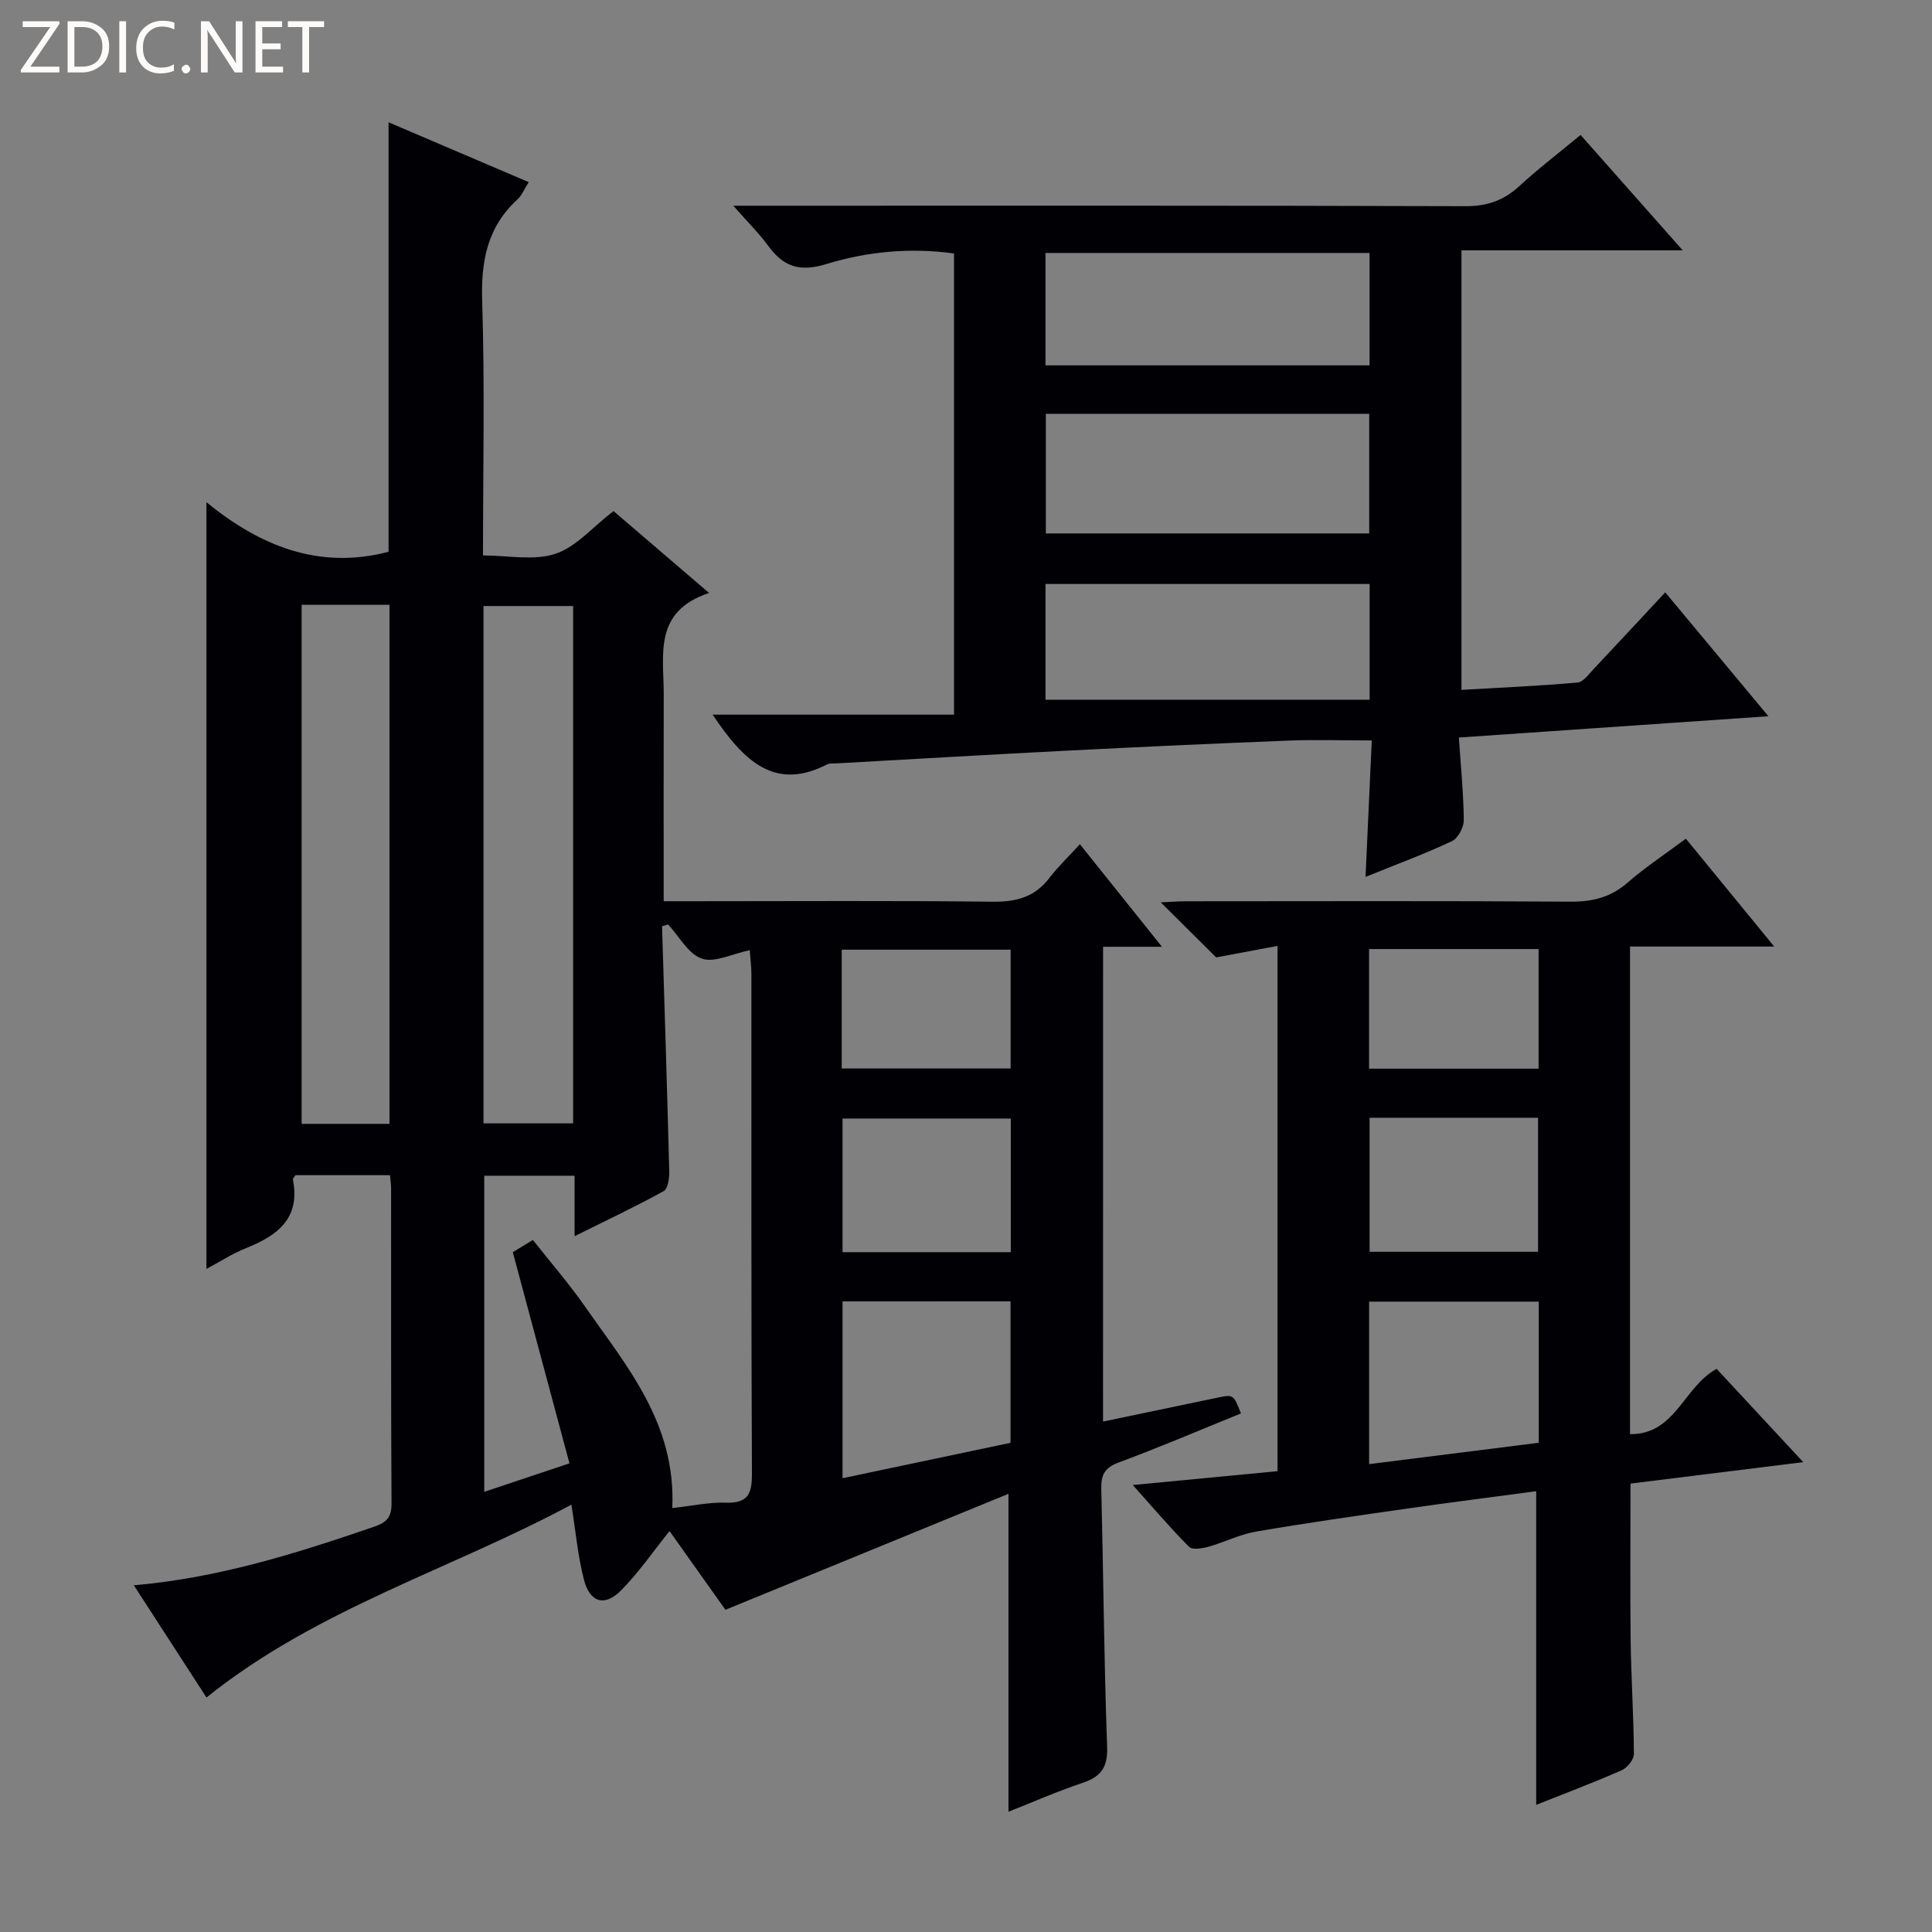<svg enable-background="new 0 0 400 400" viewBox="0 0 400 400" xmlns="http://www.w3.org/2000/svg"><rect x="0" y="0" width="400" height="400" fill="#808080" stroke="none"/><g fill="#fcfbfa"><path d="m12.4 4.8-6.1 9h6v1.2h-8v-.5l6.1-8.9h-5.7v-1.2h7.6v.4z"/><path d="m14 15v-10.6h3c1.6 0 2.9.5 4 1.4s1.6 2.2 1.6 3.8-.5 3-1.6 3.9-2.4 1.5-4 1.5zm1.4-9.4v8.2h1.6c1.3 0 2.4-.4 3.1-1.1s1.1-1.8 1.1-3.1-.4-2.3-1.2-3-1.8-1-3.1-1z"/><path d="m26.1 4.4v10.6h-1.4v-10.6z"/><path d="m36.1 14.6c-.8.4-1.8.6-2.9.6-1.5 0-2.7-.5-3.6-1.4s-1.4-2.2-1.4-3.8c0-1.7.5-3.1 1.5-4.1s2.3-1.6 3.9-1.6c1 0 1.8.1 2.5.4v1.4c-.8-.4-1.6-.6-2.5-.6-1.2 0-2.1.4-2.9 1.2s-1.1 1.8-1.1 3.2c0 1.3.3 2.3 1 3s1.6 1.1 2.7 1.1c1 0 2-.2 2.7-.7v1.3z"/><path d="m37.6 14.3c0-.2.1-.5.3-.6s.4-.3.6-.3c.3 0 .5.1.6.3s.3.4.3.6-.1.4-.3.6-.4.3-.6.3c-.3 0-.5-.1-.6-.3s-.3-.4-.3-.6z"/><path d="m50.2 15h-1.6l-5.3-8.2c-.2-.2-.3-.5-.4-.7 0 .2.1.7.1 1.5v7.4h-1.4v-10.6h1.7l5.2 8.1c.2.4.4.6.4.7 0-.3-.1-.8-.1-1.5v-7.3h1.4z"/><path d="m58.6 15h-5.7v-10.6h5.5v1.2h-4.1v3.4h3.8v1.2h-3.8v3.6h4.3z"/><path d="m67.1 5.6h-3.1v9.4h-1.4v-9.4h-3v-1.2h7.5z"/></g><path d="m228.37 294.32c8.15-1.7 15.92-3.33 23.7-4.95 3.3-.69 3.3-.68 4.86 3.26-8.42 3.41-16.78 7-25.3 10.15-2.91 1.08-3.69 2.56-3.62 5.44.44 17.8.56 35.62 1.21 53.41.16 4.32-1.3 6.23-5.13 7.51-5.16 1.73-10.17 3.93-15.3 5.96 0-21.67 0-43.09 0-65.82-19.47 7.98-38.59 15.81-58.6 24.01-3.41-4.8-7.67-10.81-11.57-16.3-3.43 4.27-6.4 8.62-10.04 12.29-3.39 3.42-6.44 2.52-7.67-2.18-1.25-4.78-1.68-9.78-2.61-15.58-24.99 13.44-52.69 21.56-75.55 39.93-4.84-7.47-9.77-15.09-15.04-23.23 17.56-1.53 33.62-6.6 49.58-12.07 2.52-.86 3.78-1.79 3.77-4.76-.13-21.83-.07-43.65-.09-65.48 0-.79-.14-1.58-.23-2.6-6.71 0-13.14 0-19.56 0-.21.33-.58.64-.54.88 1.6 8.04-3.16 11.61-9.67 14.21-2.88 1.15-5.54 2.88-8.23 4.32 0-52.81 0-105.43 0-158.74 10.87 8.88 23.14 14.09 37.71 10.26 0-29.19 0-58.75 0-88.92 9.55 4.08 19.07 8.14 29.02 12.39-.94 1.47-1.43 2.75-2.33 3.57-6.29 5.75-7.58 12.84-7.31 21.14.55 17.28.17 34.6.17 52.58 5.21 0 10.51 1.13 14.96-.33 4.28-1.4 7.68-5.49 12.06-8.86 5.87 5.03 12.35 10.59 19.79 16.96-11.63 3.83-9.37 12.88-9.39 21.03-.04 13.97-.01 27.95-.01 42.79h6.13c20.66 0 41.32-.14 61.98.1 4.87.06 8.69-.95 11.72-4.89 1.8-2.35 3.97-4.42 6.34-7.01 5.79 7.24 11.05 13.81 16.99 21.23-4.57 0-8.24 0-12.19 0-.01 32.91-.01 65.15-.01 98.3zm-89.18 17.91c4.15-.46 7.6-1.23 11.02-1.12 4.49.15 5.49-1.64 5.47-5.89-.17-34.48-.09-68.95-.11-103.43 0-1.59-.21-3.17-.34-5.06-3.69.76-7.3 2.66-9.94 1.74-2.8-.97-4.68-4.61-6.97-7.08-.42.13-.84.25-1.25.38.52 16.9 1.06 33.79 1.49 50.69.04 1.42-.26 3.66-1.16 4.15-5.78 3.2-11.77 6.01-18.44 9.33 0-4.68 0-8.57 0-12.52-6.59 0-12.64 0-18.7 0v65.45c5.94-1.99 11.52-3.86 17.64-5.9-3.96-14.75-7.81-29.1-11.73-43.72 1.3-.79 2.62-1.6 4.16-2.53 3.77 4.78 7.49 9.06 10.72 13.68 8.7 12.47 18.93 24.29 18.14 41.83zm-76.74-187.01v107.46h18.19c0-35.98 0-71.64 0-107.46-6.15 0-11.95 0-18.19 0zm37.65 107.36h18.56c0-35.84 0-71.51 0-107.11-6.39 0-12.43 0-18.56 0zm74.34 36.86v36.61c11.89-2.5 23.34-4.92 34.78-7.33 0-10.01 0-19.58 0-29.29-11.77.01-23.16.01-34.78.01zm34.83-37.86c-11.85 0-23.38 0-34.83 0v27.67h34.83c0-9.41 0-18.47 0-27.67zm-35-10.36h34.97c0-8.44 0-16.51 0-24.6-11.88 0-23.41 0-34.97 0z" fill="#010105"/><path d="m147.54 147.96h49.98c0-32.53 0-63.79 0-95.48-8.95-1.25-17.93-.42-26.4 2.18-5.69 1.75-8.95.5-12.13-3.84-1.84-2.52-4.1-4.74-7.17-8.23h6.68c48.32 0 96.65-.06 144.97.1 4.51.01 7.93-1.24 11.16-4.22 3.9-3.59 8.14-6.82 12.61-10.53 6.96 7.86 13.74 15.52 21.15 23.89-15.69 0-30.55 0-45.81 0v91c7.96-.46 16-.81 24.01-1.51 1.19-.1 2.33-1.72 3.34-2.79 4.88-5.17 9.71-10.38 14.84-15.89 7.03 8.44 13.8 16.57 21.36 25.65-21.88 1.51-42.66 2.94-64.09 4.41.4 5.96.97 11.54 1.02 17.12.01 1.48-1.19 3.74-2.45 4.33-5.51 2.6-11.26 4.71-17.89 7.4.44-9.71.86-18.7 1.29-28.25-6 0-11.58-.18-17.14.03-15.29.6-30.58 1.3-45.86 2.08-15.93.81-31.86 1.75-47.79 2.64-.66.04-1.43-.07-1.98.21-10.75 5.53-17.16-.53-23.7-10.3zm68.99-62.29v24.77h66.95c0-8.43 0-16.47 0-24.77-22.41 0-44.47 0-66.95 0zm-.07 59.2h67.11c0-8.54 0-16.13 0-23.96-22.5 0-44.82 0-67.11 0zm67.09-92.5c-22.47 0-44.66 0-67.1 0v23.27h67.1c0-7.87 0-15.43 0-23.27z" fill="#010105"/><path d="m234.53 307.46c10.89-1.04 20.28-1.94 29.97-2.87 0-36.14 0-72.03 0-108.75-4.7.88-9 1.69-12.7 2.38-3.77-3.74-7.49-7.43-11.48-11.4 1.81-.08 3.55-.22 5.3-.22 26.5-.01 53-.1 79.49.08 4.58.03 8.35-.88 11.85-3.93 3.63-3.16 7.68-5.83 12.08-9.11 5.89 7.19 11.76 14.35 18.29 22.33-10.31 0-19.93 0-29.85 0v100.95c9.41.12 11.07-9.79 17.93-13.51 5.74 6.18 11.56 12.45 17.93 19.31-12.34 1.53-23.94 2.97-35.76 4.44 0 10.99-.1 21.76.03 32.53.1 7.82.63 15.63.67 23.45.01 1.15-1.37 2.87-2.52 3.37-5.93 2.6-12 4.89-17.71 7.17 0-21.49 0-42.98 0-64.94-8.75 1.17-17.62 2.29-26.48 3.56-10.53 1.51-21.06 3-31.53 4.8-3.38.58-6.56 2.22-9.89 3.15-1.27.35-3.3.67-3.97 0-3.81-3.82-7.32-7.95-11.65-12.79zm84.05-37.97c-12.02 0-23.44 0-35.12 0v33.64c11.92-1.5 23.5-2.96 35.12-4.42 0-10 0-19.43 0-29.22zm-35.02-38.07v27.75h34.88c0-9.48 0-18.54 0-27.75-11.78 0-23.18 0-34.88 0zm34.99-34.93c-12.03 0-23.43 0-35.1 0v24.77h35.1c0-8.38 0-16.42 0-24.77z" fill="#010105"/></svg>